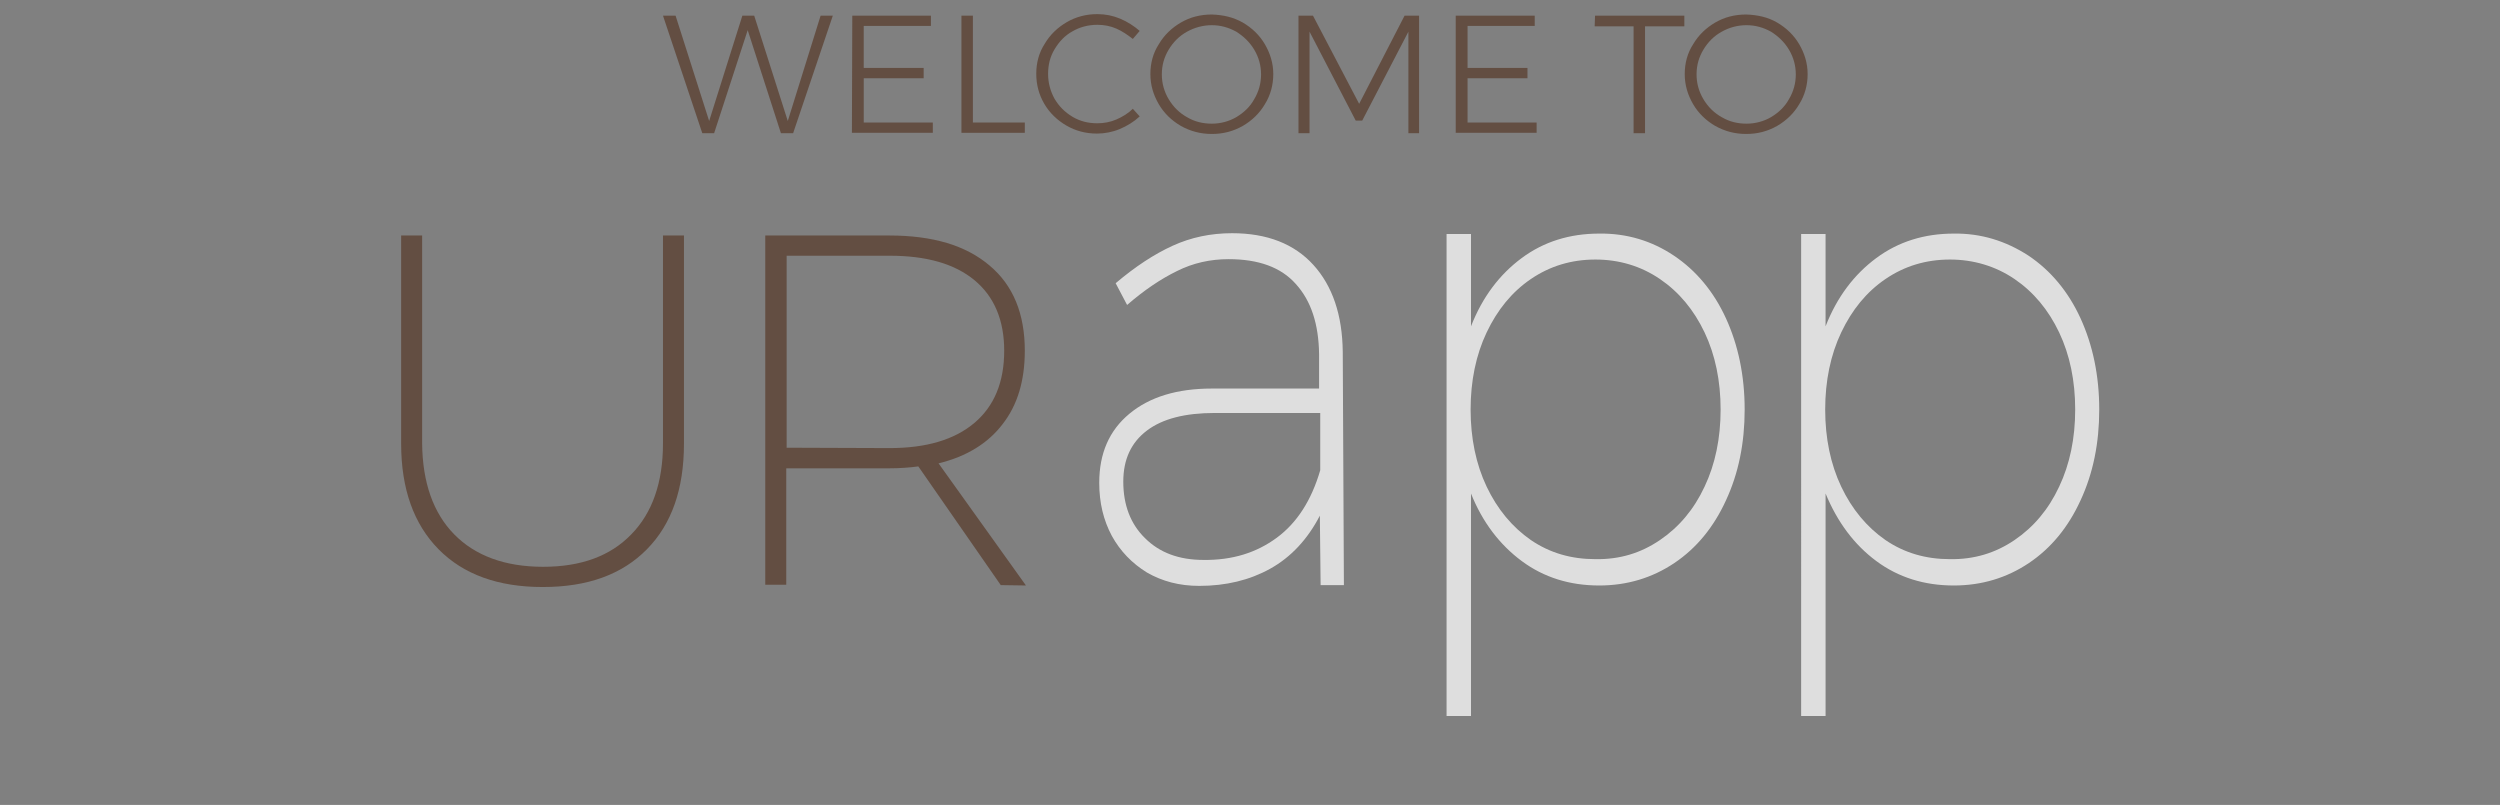 <?xml version="1.0" encoding="utf-8"?>
<!-- Generator: Adobe Illustrator 23.0.1, SVG Export Plug-In . SVG Version: 6.00 Build 0)  -->
<svg version="1.1" id="Ebene_1" xmlns="http://www.w3.org/2000/svg" xmlns:xlink="http://www.w3.org/1999/xlink" x="0px" y="0px"
	 viewBox="0 0 655 210.9" style="enable-background:new 0 0 655 210.9;" xml:space="preserve">
<rect x="0" y="0" width="655" height="210.9" fill="#808080" stroke="none"/>
<style type="text/css">
	.st0{fill:#634E42;}
	.st1{opacity:0.74;fill:#FFFFFF;enable-background:new    ;}
</style>
<g>
	<g>
		<path class="st0" d="M119,140c5.5,5.6,13.3,8.5,23.3,8.5c9.9,0,17.6-2.8,23.1-8.5c5.5-5.6,8.3-13.6,8.3-23.8V61.7h5.5v54.5
			c0,11.9-3.2,21.1-9.7,27.7c-6.5,6.6-15.5,9.9-27.3,9.9c-11.7,0-20.8-3.3-27.3-9.9c-6.5-6.6-9.8-15.8-9.8-27.7V61.7h5.5v54.5
			C110.7,126.4,113.5,134.4,119,140z"/>
		<path class="st0" d="M262.2,153.3l-21.6-31.1c-2.2,0.3-4.8,0.5-7.7,0.5h-26.9v30.5h-5.5V61.7H233c11.4,0,20.1,2.6,26.3,7.9
			c6.2,5.2,9.2,12.7,9.2,22.3c0,7.8-1.9,14.2-5.8,19.2c-3.8,5-9.4,8.5-16.8,10.3l22.9,32L262.2,153.3L262.2,153.3z M233.1,117.4
			c9.6,0,17-2.2,22.2-6.6c5.2-4.4,7.8-10.7,7.8-18.9c0-8-2.6-14.2-7.8-18.5c-5.2-4.3-12.6-6.4-22.2-6.4h-27v50.3L233.1,117.4
			L233.1,117.4z"/>
		<path class="st1" d="M346,153.3l-0.2-18.2c-3.2,6.2-7.6,10.9-13,13.9s-11.6,4.5-18.6,4.5c-5.2,0-9.7-1.2-13.7-3.5
			c-3.9-2.4-7-5.6-9.2-9.6c-2.2-4.1-3.3-8.7-3.3-13.9c0-7.7,2.6-13.7,7.9-18.1s12.5-6.6,21.6-6.6h28.1v-9c-0.1-7.9-2.1-14-6.1-18.4
			c-3.9-4.4-9.8-6.5-17.6-6.5c-4.8,0-9.3,1-13.5,3.1c-4.3,2.1-8.6,5-13.1,8.9l-3-5.7c5.2-4.4,10.1-7.6,14.9-9.8
			c4.8-2.2,10-3.3,15.6-3.3c9.2,0,16.3,2.8,21.3,8.3c5,5.5,7.6,13.1,7.7,22.8l0.3,61.1L346,153.3L346,153.3z M334.5,140.9
			c5.3-3.9,9.1-9.8,11.4-17.7v-15h-27.6c-7.8,0-13.7,1.5-17.8,4.6s-6.2,7.5-6.2,13.4c0,6.1,1.9,11.1,5.7,14.8
			c3.8,3.8,8.9,5.7,15.3,5.7C322.9,146.8,329.2,144.8,334.5,140.9z"/>
		<path class="st1" d="M438.6,67c5.8,3.9,10.4,9.4,13.6,16.4s4.9,15,4.9,23.9c0,8.8-1.6,16.7-4.9,23.8c-3.2,7-7.7,12.5-13.5,16.4
			s-12.4,5.9-19.7,5.9c-7.7,0-14.5-2.1-20.3-6.4c-5.8-4.3-10.3-10.2-13.3-17.7v58.3h-6.4V61.3h6.4v24.2c3-7.7,7.5-13.6,13.3-17.9
			s12.6-6.4,20.3-6.4C426.2,61.1,432.8,63.1,438.6,67z M434.9,141.5c5-3.4,8.9-8,11.7-14c2.8-5.9,4.2-12.7,4.2-20.2
			s-1.4-14.3-4.2-20.2c-2.8-5.9-6.7-10.6-11.7-14S424.2,68,418,68c-6.3,0-11.9,1.7-16.9,5.1s-8.8,8.1-11.6,14
			c-2.8,5.9-4.2,12.7-4.2,20.2s1.4,14.3,4.2,20.2c2.8,5.9,6.7,10.6,11.6,14c5,3.4,10.6,5,16.9,5
			C424.4,146.6,429.9,144.9,434.9,141.5z"/>
		<path class="st1" d="M531.5,67c5.8,3.9,10.4,9.4,13.6,16.4s4.9,15,4.9,23.9c0,8.8-1.6,16.7-4.9,23.8c-3.2,7-7.7,12.5-13.5,16.4
			s-12.4,5.9-19.7,5.9c-7.7,0-14.5-2.1-20.3-6.4c-5.8-4.3-10.2-10.2-13.3-17.7v58.3h-6.4V61.3h6.4v24.2c3-7.7,7.5-13.6,13.3-17.9
			s12.6-6.4,20.3-6.4C519,61.1,525.5,63.1,531.5,67z M527.8,141.5c5-3.4,8.9-8,11.7-14c2.8-5.9,4.2-12.7,4.2-20.2
			s-1.4-14.3-4.2-20.2c-2.8-5.9-6.7-10.6-11.7-14S517,68,510.9,68c-6.3,0-11.9,1.7-16.9,5.1s-8.8,8.1-11.6,14
			c-2.8,5.9-4.2,12.7-4.2,20.2s1.4,14.3,4.2,20.2c2.8,5.9,6.7,10.6,11.6,14c5,3.4,10.6,5,16.9,5
			C517.2,146.6,522.8,144.9,527.8,141.5z"/>
	</g>
	<g>
		<path class="st0" d="M215,4.1h3.2l-10.4,30.8h-3.2l-8.7-27l-8.8,27H184L173.7,4.1h3.3l8.8,27.6l8.7-27.6h3.1l8.8,27.6L215,4.1z"/>
		<path class="st0" d="M223.3,4.1h20.6v2.7h-17.6v11H242v2.7h-15.7v11.6h18.1v2.7h-21.2L223.3,4.1L223.3,4.1z"/>
		<path class="st0" d="M251.9,4.1h3v28h13.6v2.7h-16.6V4.1z"/>
		<path class="st0" d="M292.5,7.5c-1.6-0.7-3.3-1-5-1c-2.4,0-4.6,0.6-6.5,1.7c-2,1.1-3.5,2.7-4.7,4.7c-1.2,2-1.7,4.1-1.7,6.5
			c0,2.3,0.6,4.5,1.7,6.5c1.2,2,2.7,3.5,4.7,4.7c2,1.2,4.2,1.7,6.5,1.7c1.7,0,3.4-0.3,5-1c1.6-0.7,3.1-1.6,4.3-2.8l1.8,2
			c-1.5,1.4-3.3,2.5-5.2,3.3s-4,1.2-6,1.2c-2.9,0-5.6-0.7-8-2.1s-4.4-3.3-5.8-5.7s-2.1-5-2.1-7.9c0-2.8,0.7-5.5,2.2-7.8
			c1.4-2.4,3.4-4.3,5.8-5.7c2.4-1.4,5.1-2.1,8-2.1c2.1,0,4.1,0.4,6,1.2s3.6,1.9,5.1,3.2l-1.8,2.1C295.5,9.2,294.1,8.2,292.5,7.5z"/>
		<path class="st0" d="M325.6,5.9c2.4,1.4,4.4,3.3,5.8,5.7c1.4,2.4,2.2,5,2.2,7.8s-0.7,5.5-2.2,7.9c-1.4,2.4-3.4,4.3-5.8,5.7
			c-2.5,1.4-5.1,2.1-8.1,2.1c-2.9,0-5.6-0.7-8.1-2.1c-2.4-1.4-4.4-3.3-5.8-5.7s-2.2-5-2.2-7.9c0-2.8,0.7-5.5,2.2-7.8
			c1.4-2.4,3.4-4.3,5.8-5.7c2.4-1.4,5.1-2.1,8.1-2.1C320.5,3.9,323.1,4.5,325.6,5.9z M311,8.3c-2,1.1-3.6,2.7-4.8,4.7
			c-1.2,2-1.8,4.1-1.8,6.5c0,2.3,0.6,4.5,1.8,6.5c1.2,2,2.8,3.6,4.8,4.7c2,1.2,4.2,1.7,6.5,1.7c2.3,0,4.5-0.6,6.4-1.7
			c2-1.2,3.6-2.7,4.7-4.7c1.2-2,1.8-4.2,1.8-6.5s-0.6-4.5-1.8-6.5c-1.2-2-2.8-3.5-4.7-4.7c-2-1.1-4.1-1.7-6.4-1.7
			C315.2,6.6,313,7.2,311,8.3z"/>
		<path class="st0" d="M340.2,4.1h3.8l12.1,23.1L368,4.1h3.8v30.8H369V8.3l-12.1,23.3h-1.7L343.1,8.3v26.6h-2.9V4.1z"/>
		<path class="st0" d="M381.5,4.1h20.6v2.7h-17.6v11h15.7v2.7h-15.7v11.6h18.1v2.7h-21.2V4.1H381.5z"/>
		<path class="st0" d="M417.9,4.1h23.4v2.8H431v28h-3v-28h-10.2L417.9,4.1L417.9,4.1z"/>
		<path class="st0" d="M465.6,5.9c2.4,1.4,4.4,3.3,5.8,5.7s2.2,5,2.2,7.8s-0.7,5.5-2.2,7.9c-1.4,2.4-3.4,4.3-5.8,5.7
			c-2.5,1.4-5.1,2.1-8.1,2.1c-2.9,0-5.6-0.7-8.1-2.1c-2.4-1.4-4.4-3.3-5.8-5.7s-2.2-5-2.2-7.9c0-2.8,0.7-5.5,2.2-7.8
			c1.4-2.4,3.4-4.3,5.8-5.7s5.1-2.1,8.1-2.1C460.5,3.9,463.2,4.5,465.6,5.9z M451.1,8.3c-2,1.1-3.6,2.7-4.8,4.7
			c-1.2,2-1.8,4.1-1.8,6.5c0,2.3,0.6,4.5,1.8,6.5c1.2,2,2.8,3.6,4.8,4.7c2,1.2,4.2,1.7,6.5,1.7s4.5-0.6,6.4-1.7
			c2-1.2,3.6-2.7,4.7-4.7c1.2-2,1.8-4.2,1.8-6.5s-0.6-4.5-1.8-6.5c-1.2-2-2.8-3.5-4.7-4.7c-2-1.1-4.1-1.7-6.4-1.7
			C455.2,6.6,453.1,7.2,451.1,8.3z"/>
	</g>
</g>
</svg>

